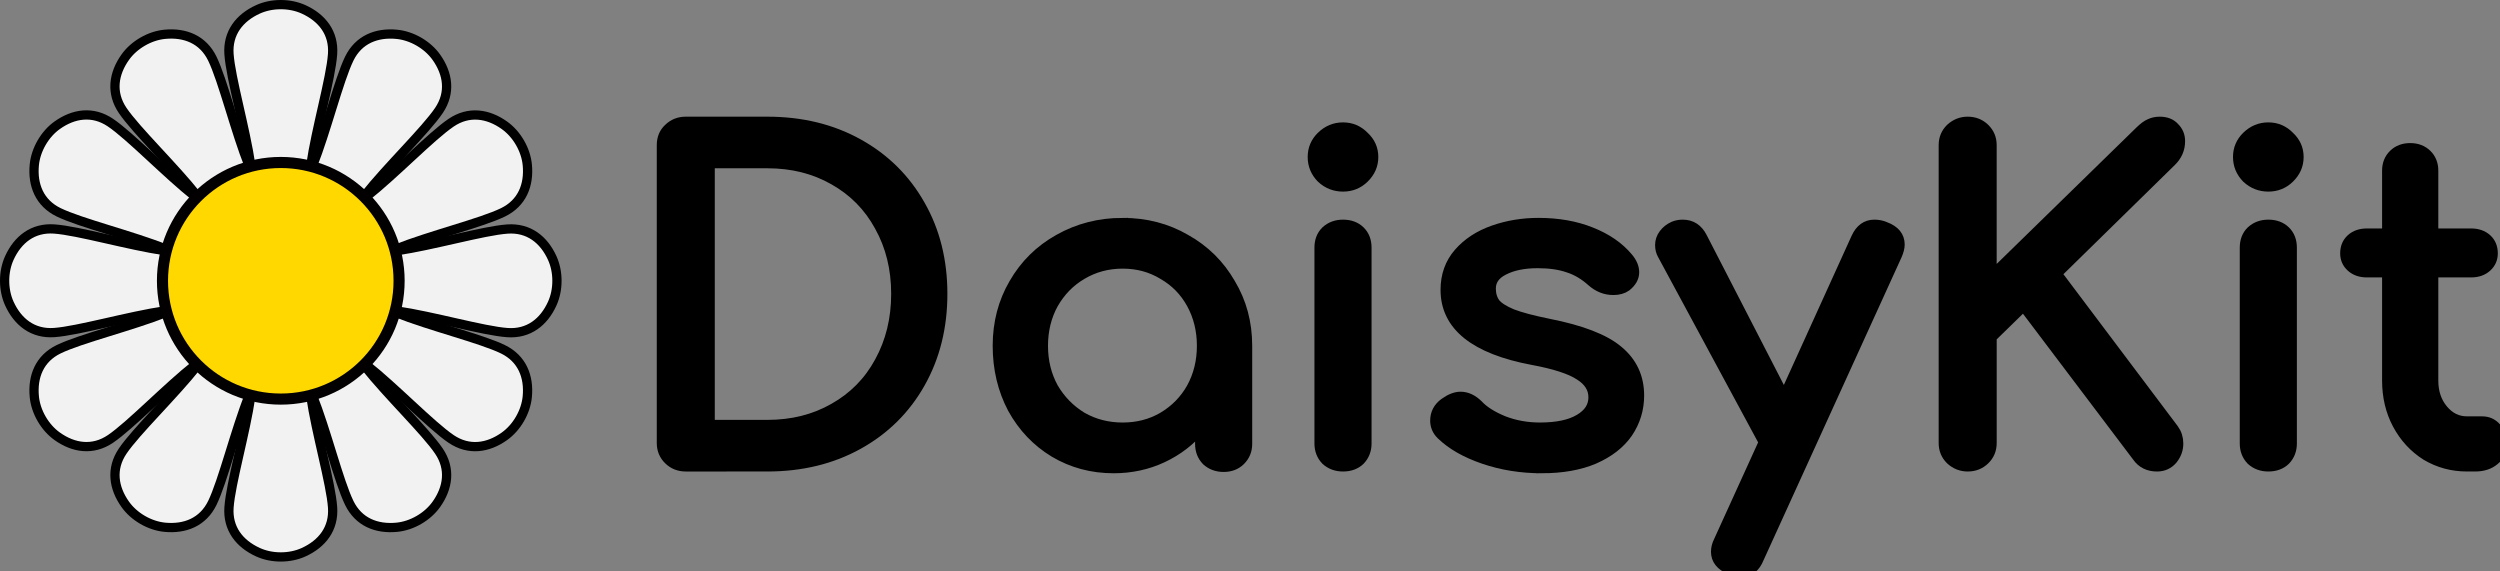 <svg xmlns="http://www.w3.org/2000/svg"
    width="280" 
    height="64" 
    viewBox="0 0 280 64" >
  <rect x="0" y="0" width="280" height="64" fill="#808080" stroke="none"/>
  <path
      d="m28.087,18.508c-0.596,-4.093 -2.248,-9.745 -2.439,-12.439 -0.169,-2.382 1.176,-4.08 3.248,-5.022 0.749,-0.341 1.628,-0.529 2.552,-0.529 0.924,0 1.803,0.188 2.552,0.529 2.072,0.942 3.417,2.64 3.248,5.022 -0.191,2.694 -1.843,8.346 -2.439,12.439"
      stroke-width="1.036"
      fill="#f2f2f2"
      stroke="#000000"/>
  <path
      d="m22.067,21.92c-2.562,-3.247 -6.819,-7.316 -8.332,-9.553 -1.337,-1.978 -1.022,-4.122 0.302,-5.974 0.478,-0.67 1.146,-1.272 1.946,-1.734 0.8,-0.462 1.655,-0.739 2.474,-0.818 2.265,-0.22 4.279,0.578 5.324,2.726 1.182,2.429 2.577,8.15 4.108,11.992"
      stroke-width="1.036"
      fill="#f2f2f2"
      stroke="#000000"/>
  <path
      d="m18.508,34.807c-4.093,0.596 -9.745,2.248 -12.439,2.439 -2.382,0.169 -4.08,-1.176 -5.022,-3.248 -0.341,-0.749 -0.529,-1.628 -0.529,-2.552 0,-0.924 0.188,-1.803 0.529,-2.552 0.942,-2.072 2.64,-3.417 5.022,-3.248 2.694,0.191 8.346,1.843 12.439,2.439"
      stroke-width="1.036"
      fill="#f2f2f2"
      stroke="#000000"/>
  <path
      d="m18.562,27.887c-3.842,-1.53 -9.563,-2.926 -11.992,-4.108 -2.147,-1.045 -2.946,-3.059 -2.726,-5.324 0.08,-0.819 0.356,-1.674 0.818,-2.474 0.462,-0.8 1.064,-1.467 1.734,-1.946 1.852,-1.323 3.995,-1.639 5.974,-0.302 2.238,1.513 6.307,5.769 9.553,8.332"
      stroke-width="1.036"
      fill="#f2f2f2"
      stroke="#000000"/>
  <path
      d="m21.923,40.828c-3.247,2.562 -7.316,6.819 -9.553,8.332 -1.978,1.337 -4.122,1.022 -5.974,-0.302 -0.67,-0.479 -1.272,-1.146 -1.734,-1.946 -0.462,-0.8 -0.739,-1.655 -0.818,-2.474 -0.22,-2.265 0.578,-4.279 2.726,-5.324 2.429,-1.182 8.15,-2.577 11.992,-4.108"
      stroke-width="1.036"
      fill="#f2f2f2"
      stroke="#000000"/>
  <path
      d="m27.89,44.335c-1.53,3.842 -2.926,9.563 -4.108,11.992 -1.045,2.147 -3.059,2.946 -5.324,2.726 -0.819,-0.08 -1.674,-0.356 -2.474,-0.818 -0.8,-0.462 -1.467,-1.064 -1.946,-1.734 -1.323,-1.852 -1.639,-3.995 -0.302,-5.974 1.512,-2.238 5.769,-6.307 8.332,-9.553"
      stroke-width="1.036"
      fill="#f2f2f2"
      stroke="#000000"/>
  <path
      d="m34.81,44.388c0.596,4.093 2.248,9.745 2.439,12.439 0.169,2.382 -1.176,4.08 -3.248,5.022 -0.749,0.341 -1.628,0.529 -2.552,0.529 -0.924,0 -1.803,-0.188 -2.552,-0.529 -2.072,-0.942 -3.417,-2.64 -3.248,-5.022 0.191,-2.694 1.843,-8.346 2.439,-12.439"
      stroke-width="1.036"
      fill="#f2f2f2"
      stroke="#000000"/>
  <path
      d="m40.83,40.975c2.562,3.247 6.819,7.316 8.332,9.553 1.337,1.978 1.022,4.122 -0.302,5.974 -0.479,0.67 -1.146,1.272 -1.946,1.734 -0.8,0.462 -1.655,0.739 -2.474,0.818 -2.265,0.22 -4.279,-0.578 -5.324,-2.726 -1.182,-2.429 -2.577,-8.15 -4.108,-11.992"
      stroke-width="1.036"
      fill="#f2f2f2"
      stroke="#000000"/>
  <path
      d="m44.337,35.009c3.842,1.53 9.563,2.926 11.992,4.108 2.147,1.045 2.946,3.059 2.726,5.324 -0.08,0.819 -0.356,1.674 -0.818,2.474 -0.462,0.8 -1.064,1.467 -1.734,1.946 -1.852,1.323 -3.995,1.639 -5.974,0.302 -2.238,-1.513 -6.307,-5.769 -9.553,-8.332"
      stroke-width="1.036"
      fill="#f2f2f2"
      stroke="#000000"/>
  <path
      d="m44.389,28.091c4.093,-0.596 9.745,-2.248 12.439,-2.439 2.382,-0.169 4.08,1.176 5.022,3.248 0.341,0.749 0.529,1.628 0.529,2.552 0,0.924 -0.188,1.803 -0.529,2.552 -0.942,2.072 -2.64,3.417 -5.022,3.248 -2.694,-0.191 -8.346,-1.843 -12.439,-2.439"
      stroke-width="1.036"
      fill="#f2f2f2"
      stroke="#000000"/>
  <path
      d="m35.008,18.562c1.53,-3.842 2.926,-9.563 4.108,-11.992 1.045,-2.147 3.059,-2.946 5.324,-2.726 0.819,0.08 1.674,0.356 2.474,0.818 0.8,0.462 1.467,1.064 1.946,1.734 1.323,1.852 1.639,3.995 0.302,5.974 -1.512,2.238 -5.769,6.307 -8.332,9.553"
      stroke-width="1.036"
      fill="#f2f2f2"
      stroke="#000000"/>
  <path
      d="m40.979,22.071c3.247,-2.562 7.316,-6.819 9.553,-8.332 1.978,-1.337 4.122,-1.022 5.974,0.302 0.67,0.479 1.272,1.146 1.734,1.946 0.462,0.8 0.739,1.655 0.818,2.474 0.22,2.265 -0.578,4.279 -2.726,5.324 -2.429,1.182 -8.15,2.577 -11.992,4.108"
      stroke-width="1.036"
      fill="#f2f2f2"
      stroke="#000000"/>
  <path
      d="m44.698,31.448c0,7.318 -5.932,13.25 -13.25,13.25 -7.318,0 -13.25,-5.932 -13.25,-13.25 0,-7.318 5.932,-13.25 13.25,-13.25 7.318,0 13.25,5.932 13.25,13.25z"
      stroke-width="1.244"
      fill="#ffd800"
      stroke="#020000"/>
  <path
      d="m76.807,52.185q-1.111,0 -1.868,-0.739 -0.757,-0.739 -0.757,-1.824l0,-33.368q0,-1.134 0.757,-1.824 0.757,-0.739 1.868,-0.739l9.138,0q5.705,0 10.148,2.464 4.443,2.464 6.917,6.851 2.474,4.337 2.474,9.907 0,5.57 -2.474,9.956 -2.474,4.387 -6.917,6.851 -4.443,2.464 -10.148,2.464zM85.945,47.65q4.19,0 7.472,-1.873 3.332,-1.873 5.15,-5.225 1.868,-3.401 1.868,-7.64 0,-4.239 -1.868,-7.59 -1.818,-3.352 -5.15,-5.225 -3.282,-1.873 -7.472,-1.873L79.432,18.225l0,29.425z"
      stroke-width="1.247"
      fill="#000000"
      stroke="#00000000"/>
  <path
      d="m125.739,25.027q3.888,0 7.018,1.824 3.181,1.774 4.998,4.929 1.868,3.105 1.868,6.95l0,10.991q0,1.084 -0.757,1.824 -0.707,0.69 -1.818,0.69 -1.111,0 -1.868,-0.69 -0.707,-0.739 -0.707,-1.824l0,-1.824q-1.767,2.119 -4.291,3.302 -2.524,1.183 -5.453,1.183 -3.635,0 -6.614,-1.774 -2.928,-1.774 -4.645,-4.88 -1.666,-3.154 -1.666,-6.999 0,-3.844 1.818,-6.95 1.818,-3.154 4.998,-4.929 3.231,-1.824 7.119,-1.824zM125.739,47.946q2.524,0 4.544,-1.183 2.07,-1.232 3.231,-3.302 1.161,-2.119 1.161,-4.732 0,-2.612 -1.161,-4.732 -1.161,-2.119 -3.231,-3.302 -2.019,-1.232 -4.544,-1.232 -2.524,0 -4.594,1.232 -2.019,1.183 -3.231,3.302 -1.161,2.119 -1.161,4.732 0,2.612 1.161,4.732 1.212,2.07 3.231,3.302 2.07,1.183 4.594,1.183z"
      stroke-width="1.247"
      fill="#000000"
      stroke="#00000000"/>
  <path
      d="m150.416,52.185q-1.111,0 -1.868,-0.69 -0.707,-0.739 -0.707,-1.824l0,-21.933q0,-1.134 0.707,-1.824 0.757,-0.69 1.868,-0.69 1.161,0 1.868,0.69 0.707,0.69 0.707,1.824l0,21.933q0,1.084 -0.707,1.824 -0.707,0.69 -1.868,0.69zM150.416,20.837q-1.363,0 -2.373,-0.936 -0.959,-0.986 -0.959,-2.317 0,-1.331 0.959,-2.267 1.01,-0.986 2.373,-0.986 1.363,0 2.322,0.986 1.01,0.936 1.01,2.267 0,1.331 -1.01,2.317 -0.959,0.936 -2.322,0.936z"
      stroke-width="1.247"
      fill="#000000"
      stroke="#00000000"/>
  <path
      d="m172.667,52.382q-3.433,0 -6.462,-1.035 -3.029,-1.035 -4.746,-2.711 -0.656,-0.641 -0.656,-1.528 0,-1.183 1.01,-1.922 0.959,-0.69 1.767,-0.69 1.01,0 1.919,0.887 0.959,1.035 2.878,1.824 1.919,0.739 4.089,0.739 2.878,0 4.443,-0.936 1.616,-0.936 1.616,-2.514 0,-1.528 -1.565,-2.514 -1.565,-1.035 -5.301,-1.725 -9.694,-1.824 -9.694,-7.787 0,-2.415 1.464,-4.091 1.464,-1.676 3.837,-2.514 2.373,-0.838 5.049,-0.838 3.282,0 5.856,1.035 2.625,1.035 4.14,2.859 0.656,0.789 0.656,1.577 0,0.838 -0.858,1.528 -0.555,0.394 -1.414,0.394 -1.313,0 -2.373,-0.936 -1.262,-1.134 -2.676,-1.577 -1.414,-0.493 -3.433,-0.493 -2.322,0 -3.837,0.789 -1.464,0.739 -1.464,2.119 0,0.986 0.505,1.676 0.505,0.641 1.919,1.232 1.414,0.542 4.089,1.084 5.503,1.084 7.775,3.007 2.322,1.922 2.322,4.978 0,2.267 -1.262,4.14 -1.262,1.824 -3.736,2.908 -2.423,1.035 -5.856,1.035z"
      stroke-width="1.247"
      fill="#000000"
      stroke="#00000000"/>
  <path
      d="m211.137,25.47q1.565,0.591 1.565,1.922 0,0.493 -0.303,1.183L196.95,62.486q-0.606,1.528 -1.969,1.528 -0.505,0 -1.212,-0.296 -1.515,-0.641 -1.515,-1.922 0,-0.591 0.303,-1.183l5.049,-11.09 -11.36,-21.046q-0.252,-0.444 -0.252,-1.035 0,-0.641 0.404,-1.183 0.404,-0.542 1.06,-0.838 0.454,-0.197 1.01,-0.197 1.414,0 2.12,1.38l9.239,17.941 8.128,-17.892q0.656,-1.429 1.969,-1.429 0.656,0 1.212,0.246z"
      stroke-width="1.247"
      fill="#000000"
      stroke="#00000000"/>
  <path
      d="m220.379,52.185q-1.06,0 -1.868,-0.739 -0.757,-0.739 -0.757,-1.824l0,-33.368q0,-1.084 0.757,-1.824 0.808,-0.739 1.868,-0.739 1.111,0 1.868,0.739 0.757,0.739 0.757,1.824l0,14.786l16.711,-16.314q0.606,-0.591 1.06,-0.789 0.505,-0.246 1.111,-0.246 1.06,0 1.616,0.641 0.606,0.591 0.606,1.479 0,1.281 -0.959,2.218l-12.874,12.618 13.127,17.448q0.505,0.69 0.505,1.577 0,0.986 -0.656,1.774 -0.656,0.739 -1.666,0.739 -1.414,0 -2.171,-1.084l-12.773,-16.906 -3.635,3.549l0,11.878q0,1.084 -0.757,1.824 -0.757,0.739 -1.868,0.739z"
      stroke-width="1.247"
      fill="#000000"
      stroke="#00000000"/>
  <path
      d="m254.052,52.185q-1.111,0 -1.868,-0.69 -0.707,-0.739 -0.707,-1.824l0,-21.933q0,-1.134 0.707,-1.824 0.757,-0.69 1.868,-0.69 1.161,0 1.868,0.69 0.707,0.69 0.707,1.824l0,21.933q0,1.084 -0.707,1.824 -0.707,0.69 -1.868,0.69zM254.052,20.837q-1.363,0 -2.373,-0.936 -0.959,-0.986 -0.959,-2.317 0,-1.331 0.959,-2.267 1.01,-0.986 2.373,-0.986 1.363,0 2.322,0.986 1.01,0.936 1.01,2.267 0,1.331 -1.01,2.317 -0.959,0.936 -2.322,0.936z"
      stroke-width="1.247"
      fill="#000000"
      stroke="#00000000"/>
  <path
      d="m278.02,47.256q0.909,0 1.515,0.69 0.656,0.69 0.656,1.774 0,1.084 -0.858,1.774 -0.808,0.69 -2.12,0.69l-0.909,0q-2.474,0 -4.544,-1.232 -2.019,-1.281 -3.181,-3.45 -1.161,-2.169 -1.161,-4.88l0,-12.174l-2.322,0q-1.06,0 -1.717,-0.591 -0.656,-0.591 -0.656,-1.479 0,-0.986 0.656,-1.577 0.656,-0.591 1.717,-0.591l2.322,0l0,-7.097q0,-1.084 0.707,-1.774 0.707,-0.69 1.818,-0.69 1.111,0 1.818,0.69 0.707,0.69 0.707,1.774l0,7.097l4.291,0q1.06,0 1.717,0.591 0.656,0.591 0.656,1.577 0,0.887 -0.656,1.479 -0.656,0.591 -1.717,0.591l-4.291,0l0,12.174q0,1.972 1.111,3.302 1.111,1.331 2.726,1.331z"
      stroke-width="1.247"
      fill="#000000"
      stroke="#00000000"/>
</svg>
